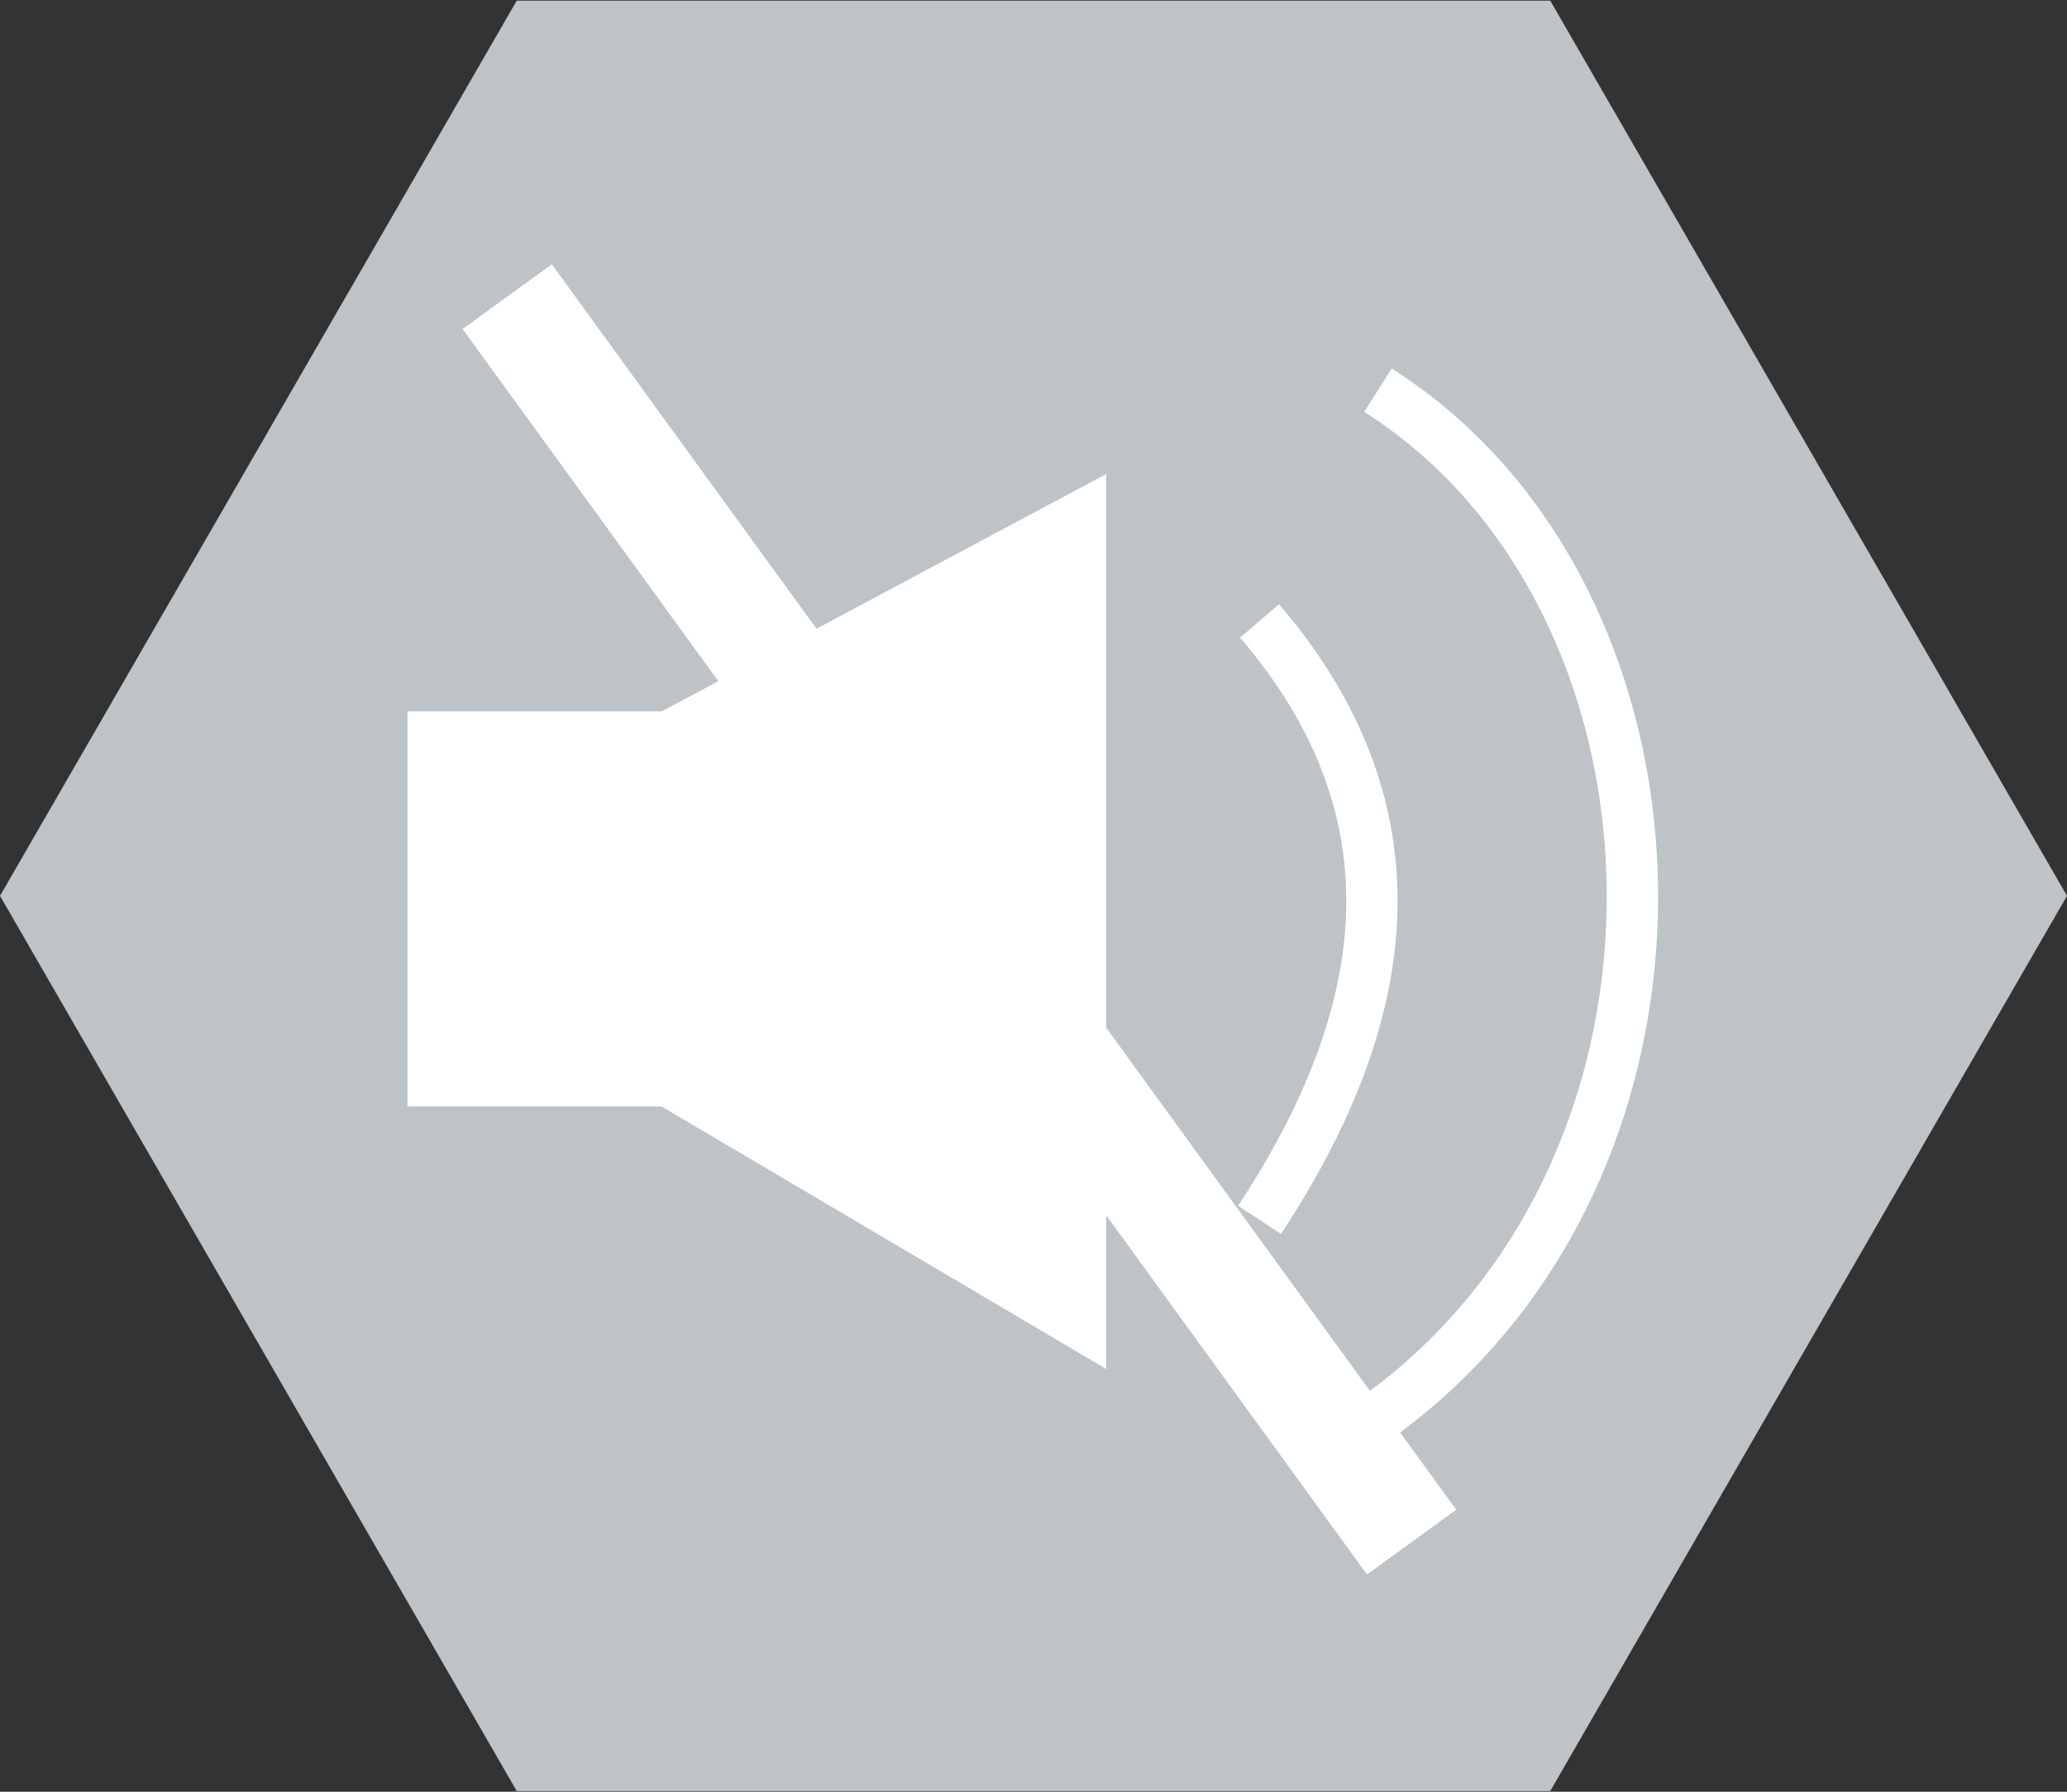 <?xml version="1.0" encoding="UTF-8" standalone="no"?>
<svg
   xmlns:sketch="http://www.bohemiancoding.com/sketch/ns"
   xmlns:osb="http://www.openswatchbook.org/uri/2009/osb"
   xmlns:dc="http://purl.org/dc/elements/1.1/"
   xmlns:cc="http://creativecommons.org/ns#"
   xmlns:rdf="http://www.w3.org/1999/02/22-rdf-syntax-ns#"
   xmlns:svg="http://www.w3.org/2000/svg"
   xmlns="http://www.w3.org/2000/svg"
   xmlns:sodipodi="http://sodipodi.sourceforge.net/DTD/sodipodi-0.dtd"
   xmlns:inkscape="http://www.inkscape.org/namespaces/inkscape"
   width="75px"
   height="65px"
   viewBox="0 0 75 65"
   version="1.1"
   id="svg4253"
   sodipodi:docname="btn_nosound.svg"
   inkscape:version="0.92.2 (5c3e80d, 2017-08-06)">
  <rect x="0" y="0" width="75" height="65" fill="#333333" stroke="none"/>
  <sodipodi:namedview
     pagecolor="#ffffff"
     bordercolor="#666666"
     borderopacity="1"
     objecttolerance="10"
     gridtolerance="10"
     guidetolerance="10"
     inkscape:pageopacity="0"
     inkscape:pageshadow="2"
     inkscape:window-width="1920"
     inkscape:window-height="1027"
     id="namedview4255"
     showgrid="false"
     inkscape:zoom="2.5673415"
     inkscape:cx="-2.2373507"
     inkscape:cy="-27.742543"
     inkscape:window-x="-8"
     inkscape:window-y="-8"
     inkscape:window-maximized="1"
     inkscape:current-layer="svg4253" />
  <!-- Generator: Sketch 3.2.2 (9983) - http://www.bohemiancoding.com/sketch -->
  <title
     id="title4241">Help</title>
  <desc
     id="desc4243">Created with Sketch.</desc>
  <defs
     id="defs4245">
    <linearGradient
       id="linearGradient5712"
       osb:paint="solid">
      <stop
         style="stop-color:#5444f2;stop-opacity:1;"
         offset="0"
         id="stop5710" />
    </linearGradient>
  </defs>
  <g
     id="Page-1"
     stroke="none"
     stroke-width="1"
     fill="none"
     fill-rule="evenodd"
     sketch:type="MSPage">
    <g
       id="Start-screen"
       sketch:type="MSArtboardGroup"
       transform="translate(-48, -530)">
      <g
         id="Help-+-Social"
         sketch:type="MSLayerGroup"
         transform="translate(48, 525)">
        <g
           id="Help"
           sketch:type="MSShapeGroup">
          <polygon
             id="Score-hex-4"
             fill="#BDC3C7"
             transform="translate(37.5, 37.5) rotate(-90) translate(-37.5, -37.5) "
             points="37.5 0 69.976 18.75 69.976 56.25 37.5 75 5.024 56.25 5.024 18.75 " />
        </g>
      </g>
    </g>
  </g>
  <g
     transform="translate(67.552,-940.472)"
     id="layer1-8"
     inkscape:label="Layer 1">
    <g
       transform="matrix(0.904,0,0,0.904,7.036,92.706)"
       id="g6067">
      <path
         style="fill:#ffffff;fill-opacity:1;stroke:#ffffff;stroke-width:0.501px;stroke-linecap:butt;stroke-linejoin:miter;stroke-opacity:1"
         d="m -65.905,966.594 v 15.352 h 10.017 l 17.53,10.348 V 957.234 l -17.53,9.36 z"
         id="path5905"
         inkscape:connector-curvature="0"
         sodipodi:nodetypes="ccccccc" />
      <path
         style="fill:none;stroke:#ffffff;stroke-width:2.06;stroke-linecap:butt;stroke-linejoin:miter;stroke-miterlimit:4;stroke-dasharray:none;stroke-opacity:1"
         d="m -31.953,986.748 c 5.564,-8.44 6.446,-16.519 0,-24.035"
         id="path5907"
         inkscape:connector-curvature="0"
         sodipodi:nodetypes="cc" />
      <path
         style="fill:none;stroke:#ffffff;stroke-width:2.06;stroke-linecap:butt;stroke-linejoin:miter;stroke-miterlimit:4;stroke-dasharray:none;stroke-opacity:1"
         d="m -27.201,994.655 c 14.076,-10.145 13.152,-32.861 0,-41.202"
         id="path5907-1"
         inkscape:connector-curvature="0"
         sodipodi:nodetypes="cc" />
    </g>
  </g>
  <path
     style="fill:none;stroke:#ffffff;stroke-width:4;stroke-linecap:butt;stroke-linejoin:miter;stroke-miterlimit:4;stroke-dasharray:none;stroke-opacity:1"
     d="M 18.404,10.761 51.22,55.944"
     id="path5716"
     inkscape:connector-curvature="0"
     sodipodi:nodetypes="cc" />
</svg>
